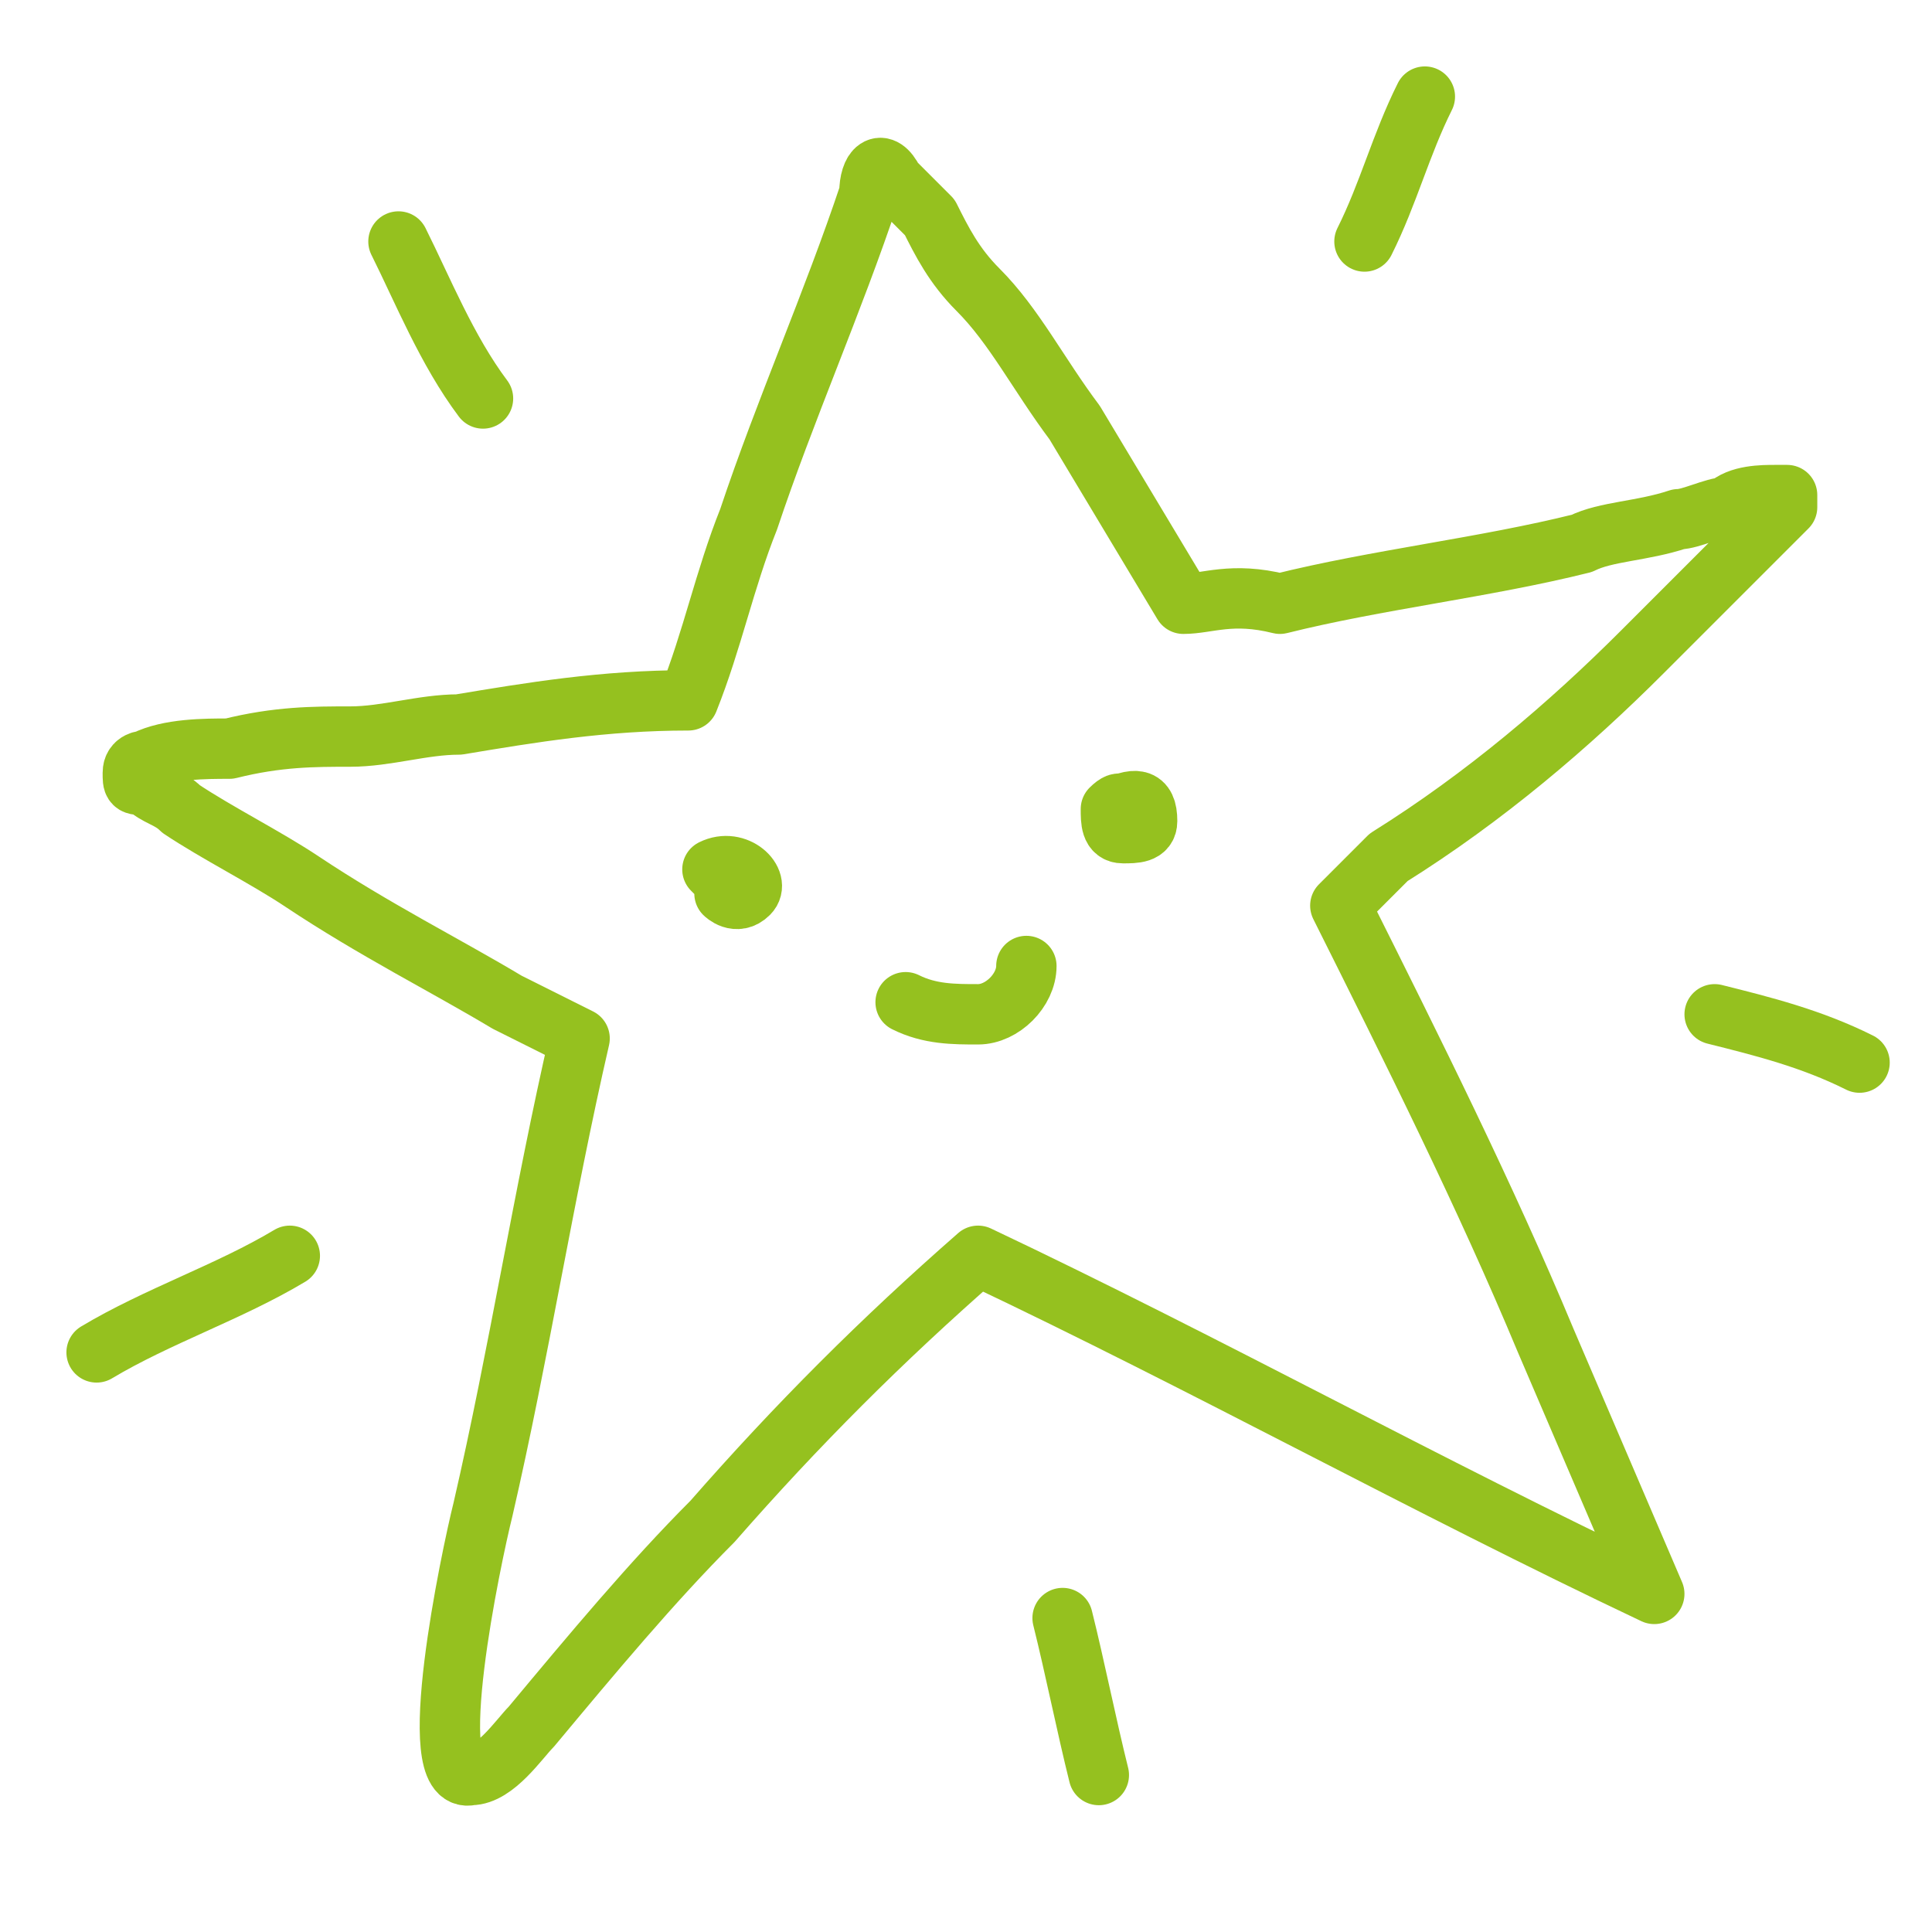 <?xml version="1.0" encoding="utf-8"?>
<!-- Generator: Adobe Illustrator 26.5.0, SVG Export Plug-In . SVG Version: 6.00 Build 0)  -->
<svg version="1.1" id="Capa_1" xmlns="http://www.w3.org/2000/svg" xmlns:xlink="http://www.w3.org/1999/xlink" x="0px" y="0px"
	 viewBox="0 0 16 16" style="enable-background:new 0 0 16 16;" xml:space="preserve">
<style type="text/css">
	.st0{fill:none;stroke:#95C11F;stroke-width:0.5;stroke-linecap:round;stroke-linejoin:round;stroke-miterlimit:10;}
</style>
<path class="st0" d="M13.6,5.4c0.2-0.2,0.4-0.4,0.6-0.6c0.1-0.1,0.2-0.2,0.3-0.3c0.1-0.1,0.2-0.2,0.3-0.3c0,0,0,0,0-0.1
	c0,0,0,0-0.1,0c-0.1,0-0.3,0-0.4,0.1c-0.1,0-0.3,0.1-0.4,0.1c-0.3,0.1-0.6,0.1-0.8,0.2c-0.8,0.2-1.7,0.3-2.5,0.5
	C10.2,4.9,10,5,9.8,5C9.5,4.5,9.2,4,8.9,3.5C8.6,3.1,8.4,2.7,8.1,2.4C7.9,2.2,7.8,2,7.7,1.8C7.6,1.7,7.5,1.6,7.4,1.5
	C7.3,1.3,7.2,1.4,7.2,1.6c-0.3,0.9-0.7,1.8-1,2.7c-0.2,0.5-0.3,1-0.5,1.5c0,0,0,0,0,0C5,5.8,4.4,5.9,3.8,6c-0.3,0-0.6,0.1-0.9,0.1
	c-0.3,0-0.6,0-1,0.1c-0.2,0-0.5,0-0.7,0.1c0,0-0.1,0-0.1,0.1c0,0.1,0,0.1,0.1,0.1c0.1,0.1,0.2,0.1,0.3,0.2c0.3,0.2,0.7,0.4,1,0.6
	c0.6,0.4,1.2,0.7,1.7,1c0.2,0.1,0.4,0.2,0.6,0.3c-0.3,1.3-0.5,2.6-0.8,3.9c-0.1,0.4-0.5,2.3-0.1,2.2c0.2,0,0.4-0.3,0.5-0.4
	c0.5-0.6,1-1.2,1.5-1.7c0.7-0.8,1.4-1.5,2.2-2.2c1.9,0.9,3.7,1.9,5.6,2.8c-0.3-0.7-0.6-1.4-0.9-2.1c-0.5-1.2-1.1-2.4-1.7-3.6
	c0.1-0.1,0.3-0.3,0.4-0.4C12.3,6.6,13,6,13.6,5.4z"/>
<path class="st0" d="M5.9,7.2C6,7.3,6,7.3,6,7.4c0,0,0.1,0.1,0.2,0C6.3,7.3,6.1,7.1,5.9,7.2"/>
<path class="st0" d="M9.2,6.7c0,0.1,0,0.2,0.1,0.2s0.2,0,0.2-0.1C9.5,6.6,9.4,6.6,9.2,6.7C9.3,6.6,9.3,6.7,9.2,6.7"/>
<path class="st0" d="M7.5,8.3c0.2,0.1,0.4,0.1,0.6,0.1c0.2,0,0.4-0.2,0.4-0.4"/>
<path class="st0" d="M11.3,2c0.2-0.4,0.3-0.8,0.5-1.2"/>
<path class="st0" d="M14.2,8.4c0.4,0.1,0.8,0.2,1.2,0.4"/>
<path class="st0" d="M8.8,13.4c0.1,0.4,0.2,0.9,0.3,1.3"/>
<path class="st0" d="M0.8,11.2c0.5-0.3,1.1-0.5,1.6-0.8"/>
<path class="st0" d="M4,3.3C3.7,2.9,3.5,2.4,3.3,2"/>
</svg>
